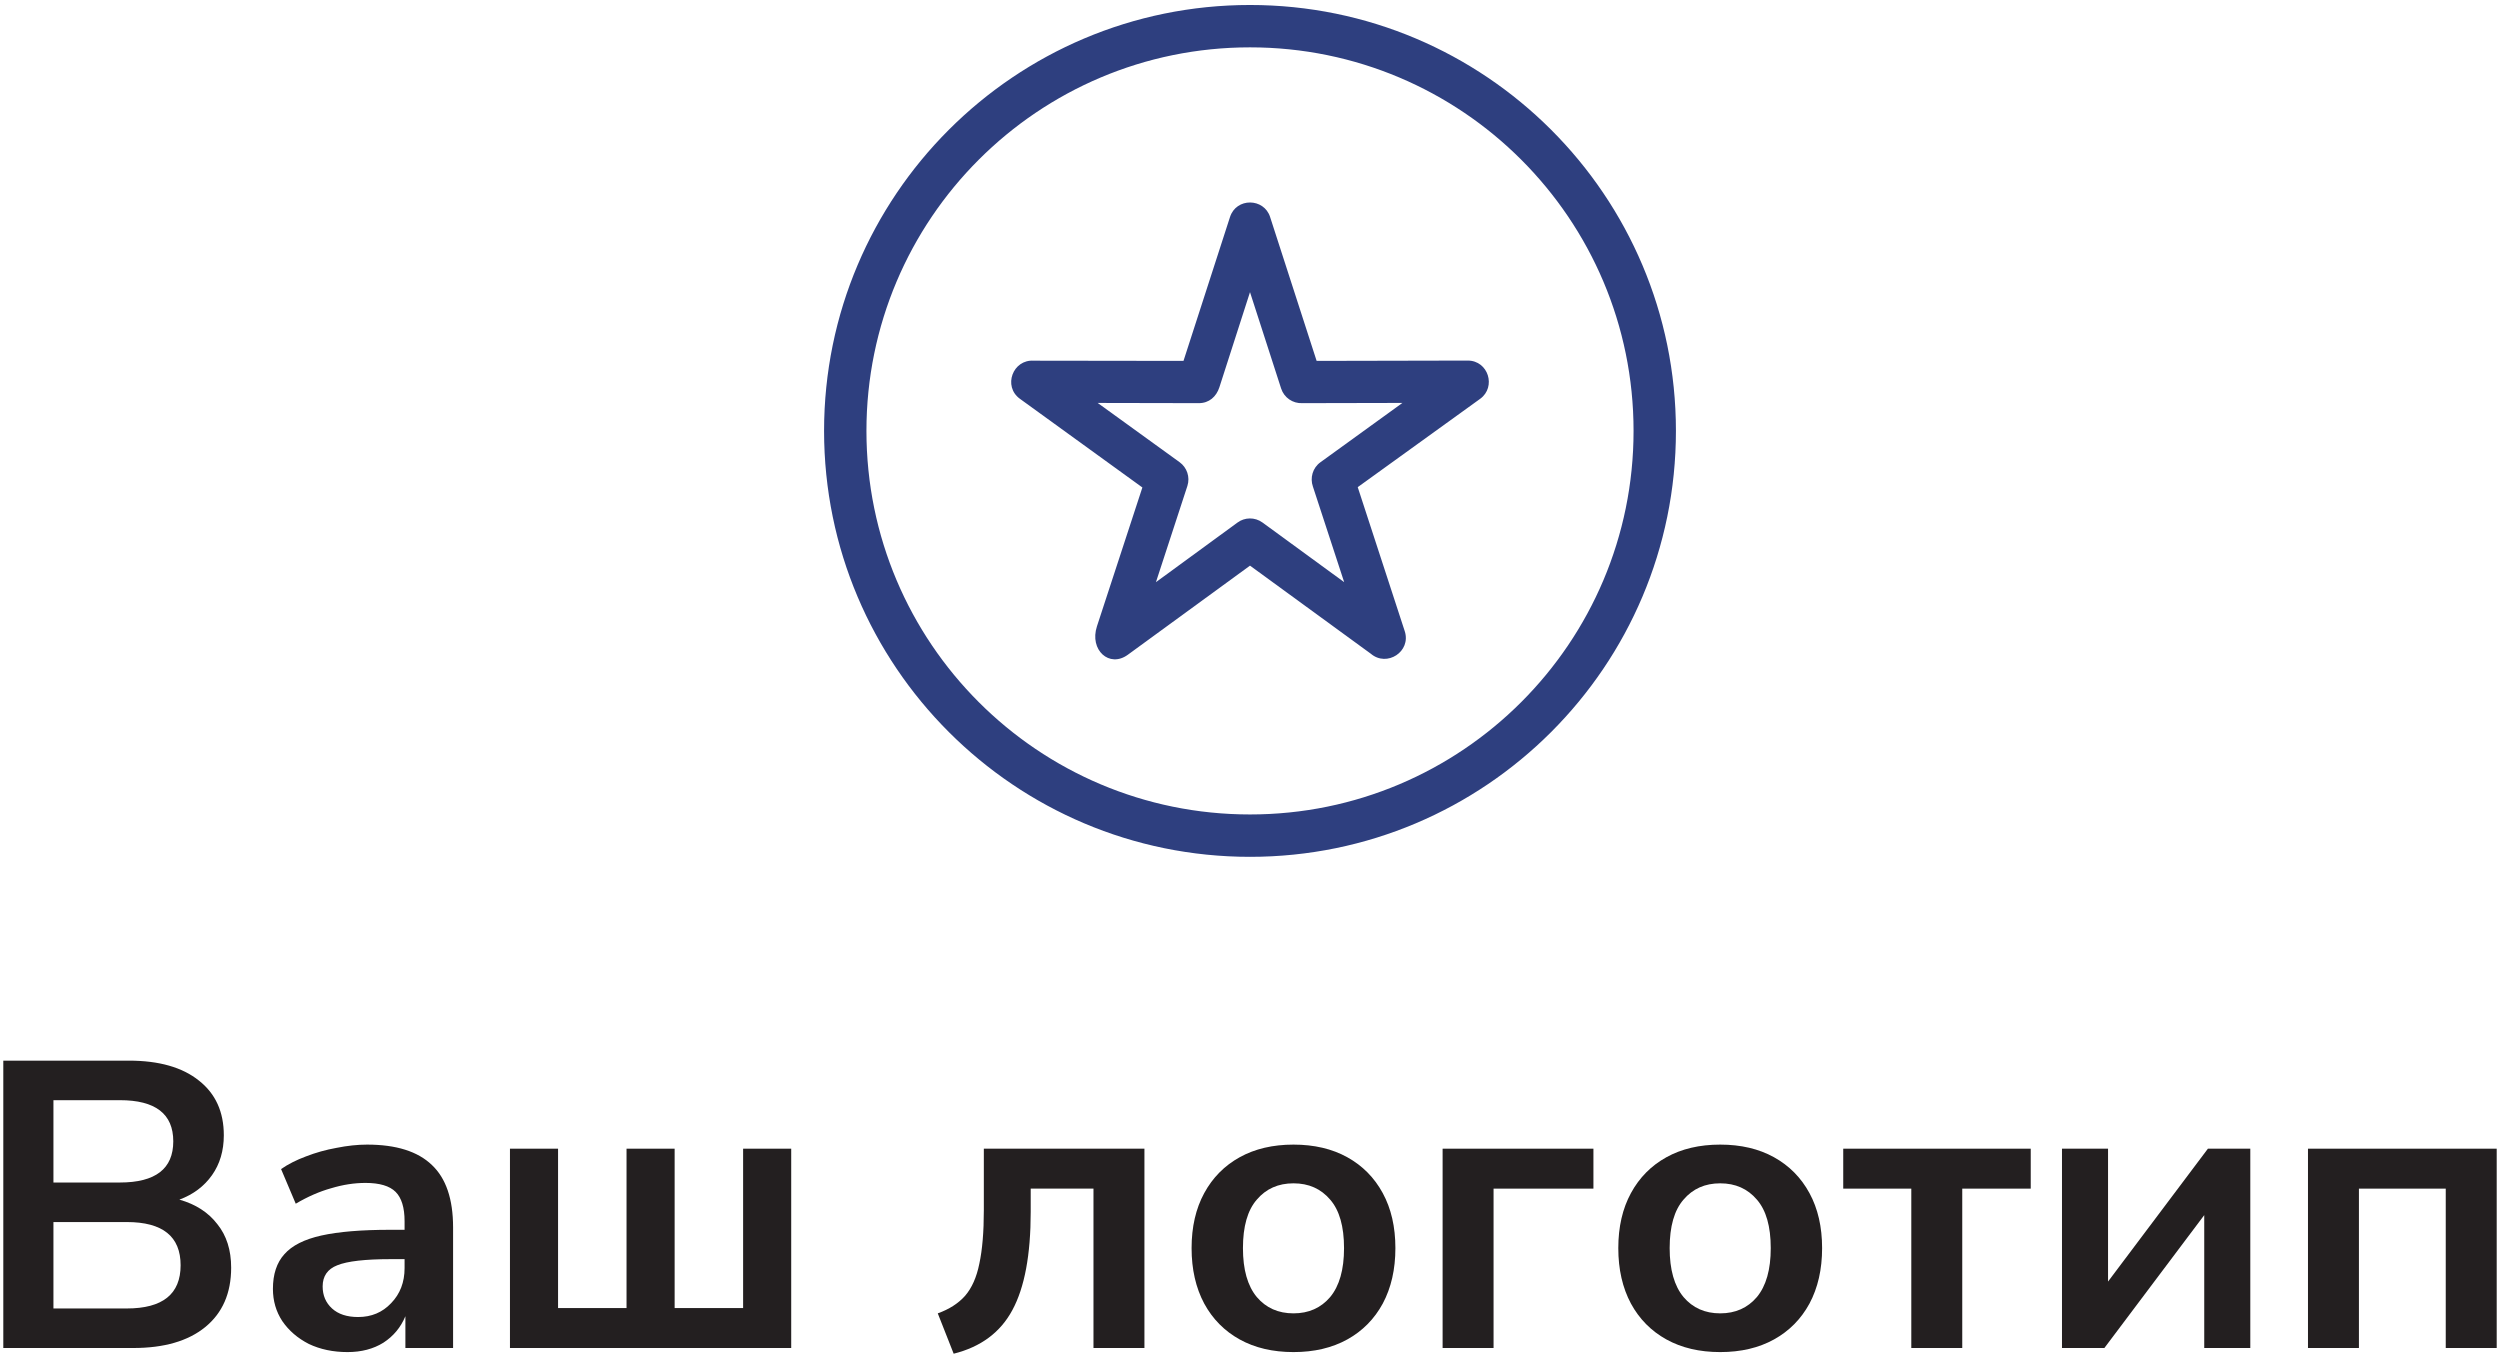 <svg width="184" height="100" viewBox="0 0 184 100" fill="none" xmlns="http://www.w3.org/2000/svg">
<path d="M92 0.367C109.307 0.367 123.348 14.408 123.348 31.715C123.348 49.022 109.307 63.063 92 63.063C74.693 63.063 60.652 49.022 60.652 31.715C60.652 14.408 74.693 0.367 92 0.367ZM92 3.485C76.408 3.485 63.77 16.122 63.77 31.715C63.77 47.307 76.408 59.944 92 59.944C107.592 59.944 120.23 47.307 120.23 31.715C120.23 16.122 107.592 3.485 92 3.485Z" fill="#2E3F7F"/>
<path d="M93.481 15.975L96.904 26.562L108.028 26.538C109.541 26.538 110.141 28.48 108.94 29.353L99.929 35.854L103.39 46.457C103.873 47.954 102.08 49.123 100.895 48.117L92 41.631L83.011 48.188C81.647 49.185 80.166 47.837 80.735 46.098L84.079 35.878L75.068 29.353C73.797 28.433 74.545 26.437 76.089 26.547L87.105 26.562L90.527 15.976C90.987 14.534 93.03 14.557 93.482 15.976L93.481 15.975ZM94.292 28.597L92 21.502L89.747 28.503C89.521 29.197 88.99 29.672 88.235 29.672L80.79 29.657L86.824 34.022C87.354 34.404 87.603 35.106 87.393 35.761L85.077 42.847L91.072 38.465C91.602 38.068 92.351 38.044 92.92 38.458L98.931 42.847L96.631 35.815C96.405 35.175 96.608 34.435 97.184 34.022L103.218 29.656L95.843 29.672C95.157 29.703 94.511 29.274 94.292 28.596L94.292 28.597Z" fill="#2E3F7F"/>
<path d="M0.243 99.213V78.063H9.483C11.703 78.063 13.423 78.553 14.643 79.533C15.863 80.493 16.473 81.833 16.473 83.553C16.473 84.693 16.183 85.673 15.603 86.493C15.023 87.313 14.223 87.913 13.203 88.293C14.403 88.633 15.333 89.233 15.993 90.093C16.673 90.933 17.013 92.003 17.013 93.303C17.013 95.183 16.373 96.643 15.093 97.683C13.833 98.703 12.073 99.213 9.813 99.213H0.243ZM3.933 87.033H8.823C11.443 87.033 12.753 86.023 12.753 84.003C12.753 81.983 11.443 80.973 8.823 80.973H3.933V87.033ZM3.933 96.303H9.333C11.973 96.303 13.293 95.243 13.293 93.123C13.293 91.003 11.973 89.943 9.333 89.943H3.933V96.303Z" fill="#231F20"/>
<path d="M25.577 99.513C24.517 99.513 23.567 99.313 22.727 98.913C21.907 98.493 21.257 97.933 20.777 97.233C20.317 96.533 20.087 95.743 20.087 94.863C20.087 93.783 20.367 92.933 20.927 92.313C21.487 91.673 22.397 91.213 23.657 90.933C24.917 90.653 26.607 90.513 28.727 90.513H29.777V89.883C29.777 88.883 29.557 88.163 29.117 87.723C28.677 87.283 27.937 87.063 26.897 87.063C26.077 87.063 25.237 87.193 24.377 87.453C23.517 87.693 22.647 88.073 21.767 88.593L20.687 86.043C21.207 85.683 21.817 85.373 22.517 85.113C23.237 84.833 23.987 84.623 24.767 84.483C25.567 84.323 26.317 84.243 27.017 84.243C29.157 84.243 30.747 84.743 31.787 85.743C32.827 86.723 33.347 88.253 33.347 90.333V99.213H29.837V96.873C29.497 97.693 28.957 98.343 28.217 98.823C27.477 99.283 26.597 99.513 25.577 99.513ZM26.357 96.933C27.337 96.933 28.147 96.593 28.787 95.913C29.447 95.233 29.777 94.373 29.777 93.333V92.673H28.757C26.877 92.673 25.567 92.823 24.827 93.123C24.107 93.403 23.747 93.923 23.747 94.683C23.747 95.343 23.977 95.883 24.437 96.303C24.897 96.723 25.537 96.933 26.357 96.933Z" fill="#231F20"/>
<path d="M37.533 99.213V84.543H41.073V96.273H46.113V84.543H49.653V96.273H54.693V84.543H58.233V99.213H37.533Z" fill="#231F20"/>
<path d="M70.19 99.633L69.02 96.663C69.86 96.363 70.53 95.933 71.03 95.373C71.53 94.793 71.88 94.003 72.08 93.003C72.3 91.983 72.41 90.673 72.41 89.073V84.543H84.23V99.213H80.48V87.483H75.86V89.193C75.86 92.353 75.41 94.763 74.51 96.423C73.63 98.063 72.19 99.133 70.19 99.633Z" fill="#231F20"/>
<path d="M95.201 99.513C93.681 99.513 92.361 99.203 91.241 98.583C90.121 97.963 89.251 97.083 88.631 95.943C88.011 94.783 87.701 93.423 87.701 91.863C87.701 90.303 88.011 88.953 88.631 87.813C89.251 86.673 90.121 85.793 91.241 85.173C92.361 84.553 93.681 84.243 95.201 84.243C96.721 84.243 98.041 84.553 99.161 85.173C100.281 85.793 101.151 86.673 101.771 87.813C102.391 88.953 102.701 90.303 102.701 91.863C102.701 93.423 102.391 94.783 101.771 95.943C101.151 97.083 100.281 97.963 99.161 98.583C98.041 99.203 96.721 99.513 95.201 99.513ZM95.201 96.663C96.321 96.663 97.221 96.263 97.901 95.463C98.581 94.643 98.921 93.443 98.921 91.863C98.921 90.263 98.581 89.073 97.901 88.293C97.221 87.493 96.321 87.093 95.201 87.093C94.081 87.093 93.181 87.493 92.501 88.293C91.821 89.073 91.481 90.263 91.481 91.863C91.481 93.443 91.821 94.643 92.501 95.463C93.181 96.263 94.081 96.663 95.201 96.663Z" fill="#231F20"/>
<path d="M106.176 99.213V84.543H117.276V87.483H109.926V99.213H106.176Z" fill="#231F20"/>
<path d="M126.607 99.513C125.087 99.513 123.767 99.203 122.647 98.583C121.527 97.963 120.657 97.083 120.037 95.943C119.417 94.783 119.107 93.423 119.107 91.863C119.107 90.303 119.417 88.953 120.037 87.813C120.657 86.673 121.527 85.793 122.647 85.173C123.767 84.553 125.087 84.243 126.607 84.243C128.127 84.243 129.447 84.553 130.567 85.173C131.687 85.793 132.557 86.673 133.177 87.813C133.797 88.953 134.107 90.303 134.107 91.863C134.107 93.423 133.797 94.783 133.177 95.943C132.557 97.083 131.687 97.963 130.567 98.583C129.447 99.203 128.127 99.513 126.607 99.513ZM126.607 96.663C127.727 96.663 128.627 96.263 129.307 95.463C129.987 94.643 130.327 93.443 130.327 91.863C130.327 90.263 129.987 89.073 129.307 88.293C128.627 87.493 127.727 87.093 126.607 87.093C125.487 87.093 124.587 87.493 123.907 88.293C123.227 89.073 122.887 90.263 122.887 91.863C122.887 93.443 123.227 94.643 123.907 95.463C124.587 96.263 125.487 96.663 126.607 96.663Z" fill="#231F20"/>
<path d="M140.672 99.213V87.483H135.662V84.543H149.462V87.483H144.422V99.213H140.672Z" fill="#231F20"/>
<path d="M151.762 99.213V84.543H155.152V94.323L162.502 84.543H165.622V99.213H162.232V89.433L154.882 99.213H151.762Z" fill="#231F20"/>
<path d="M169.867 99.213V84.543H183.757V99.213H180.007V87.483H173.617V99.213H169.867Z" fill="#231F20"/>
</svg>
